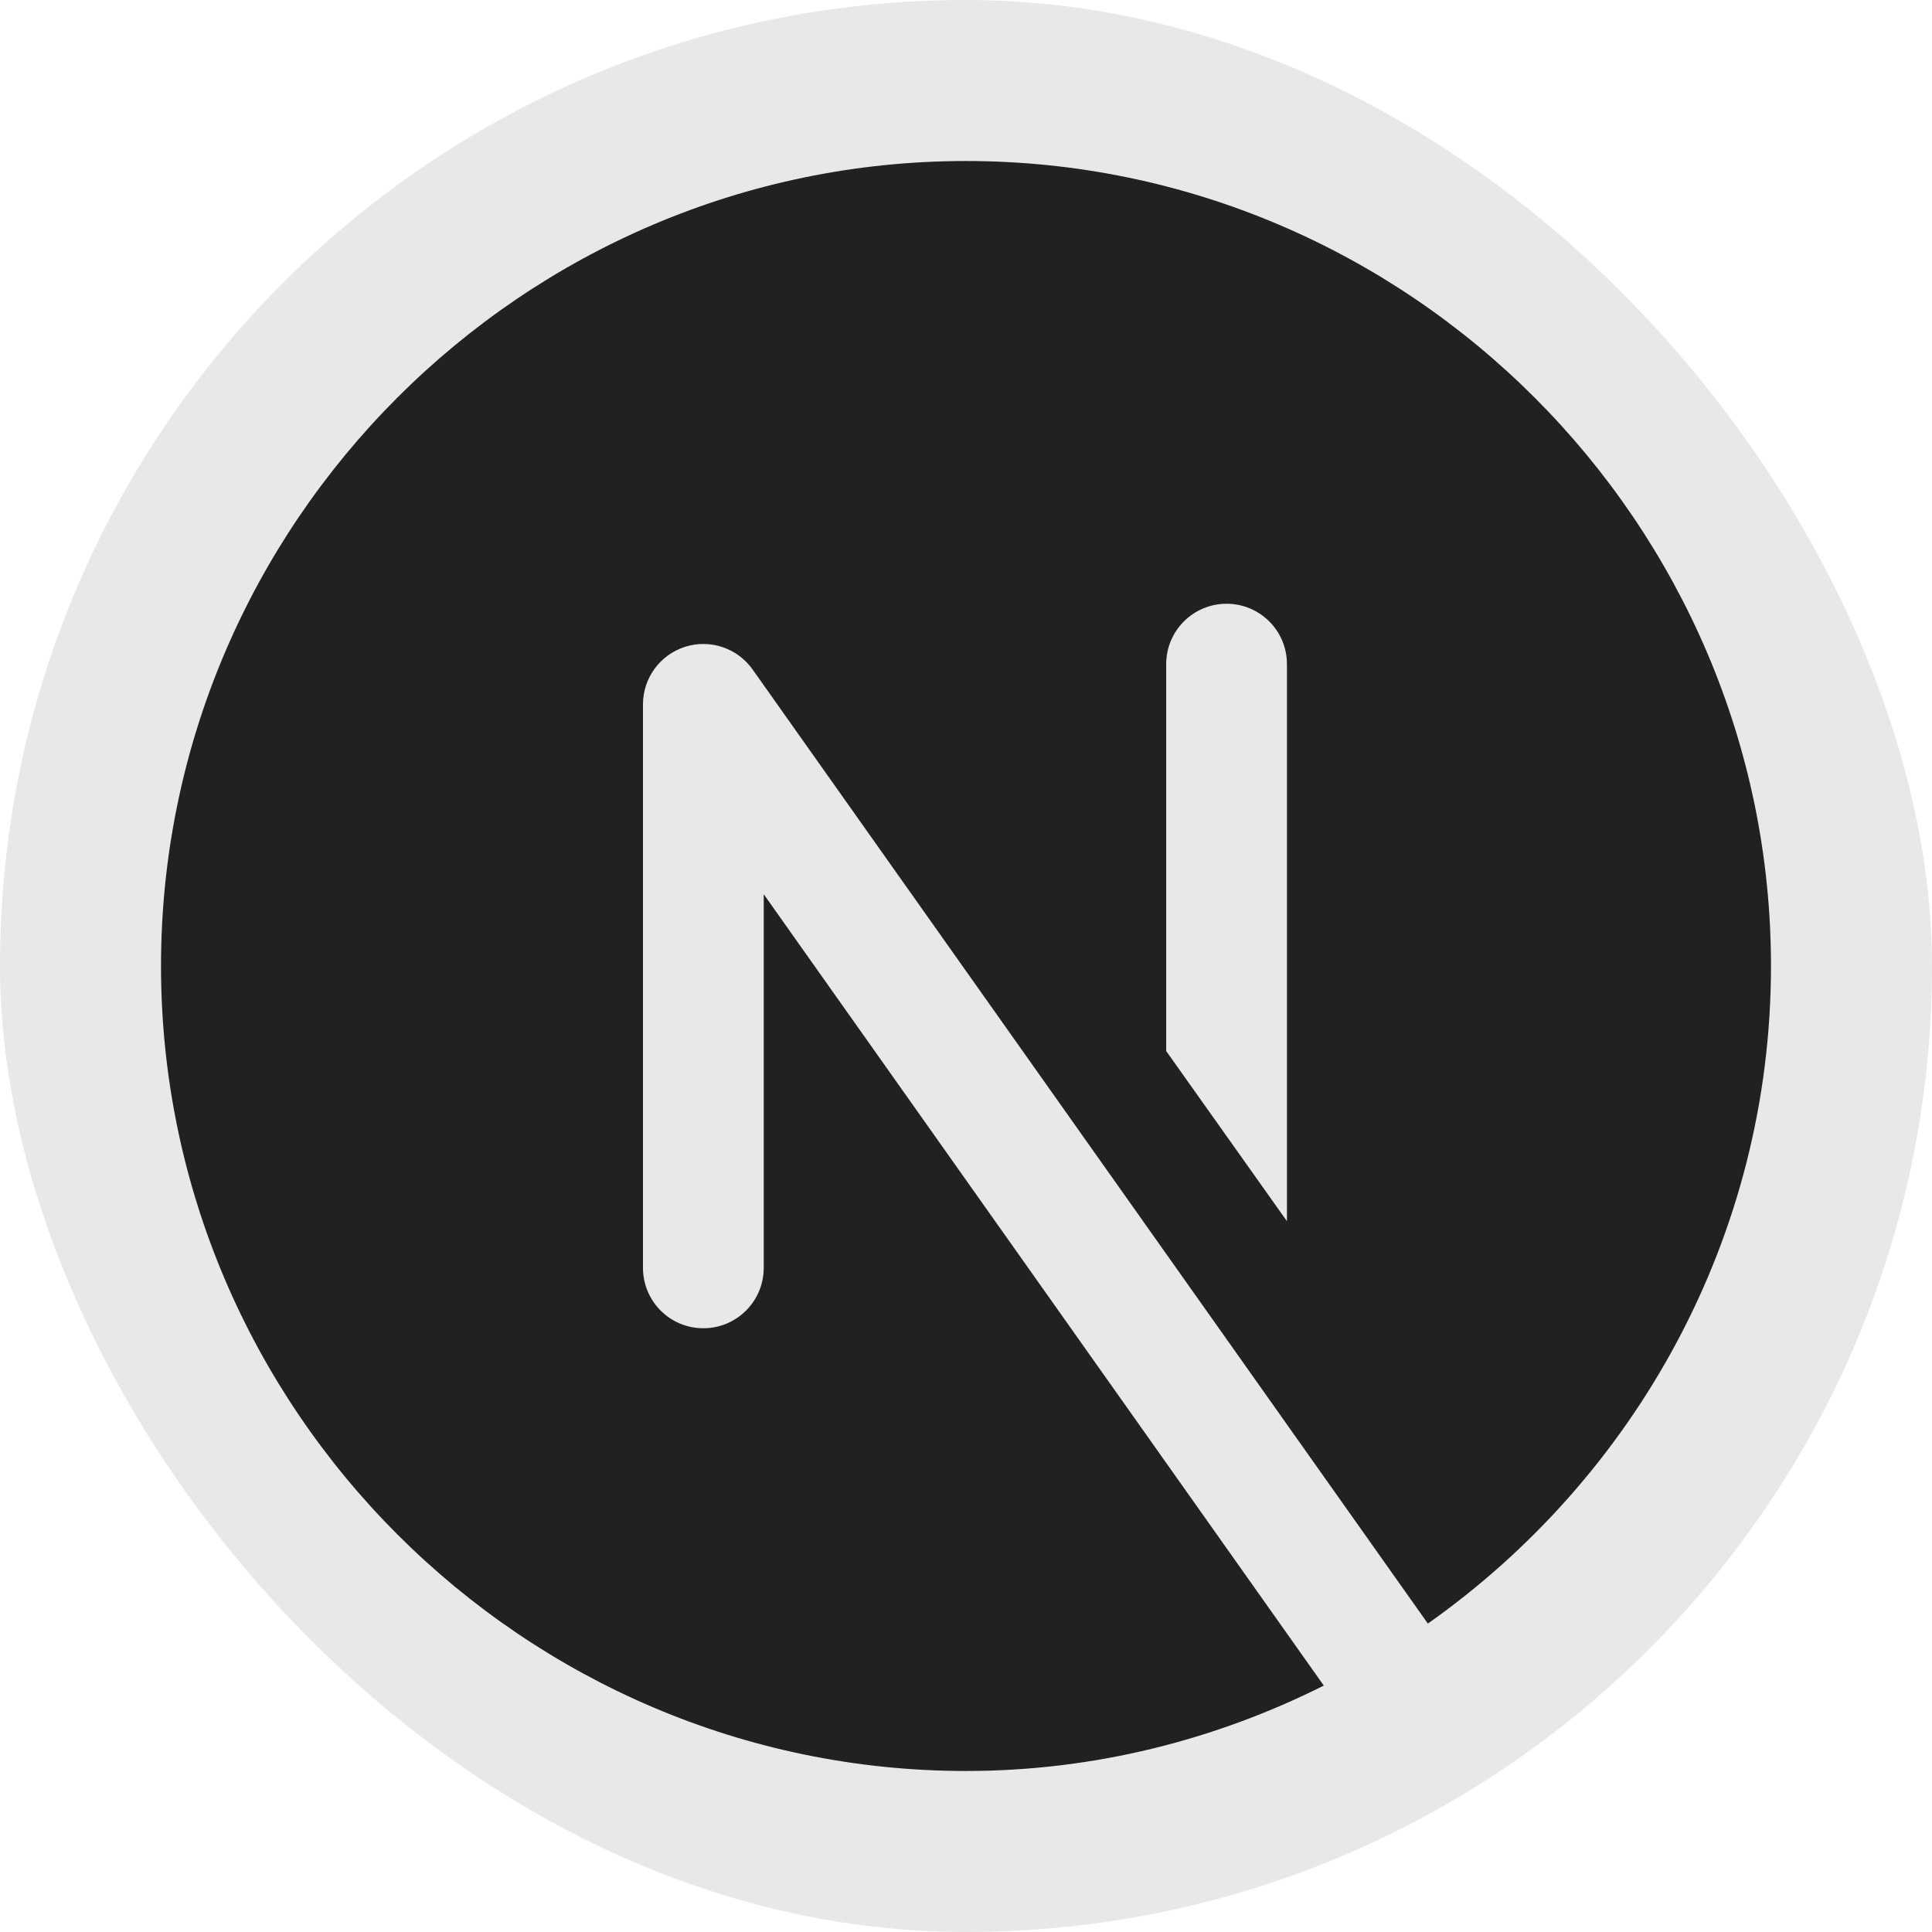 <svg width="50" height="50" viewBox="0 0 50 50" fill="none" xmlns="http://www.w3.org/2000/svg">
<rect width="50" height="50" rx="25" fill="#E8E8E8"/>
<path d="M19.765 32.812C19.765 33.675 19.066 34.375 18.202 34.375C17.338 34.375 16.64 33.675 16.64 32.812V18.229C16.64 17.549 17.08 16.947 17.728 16.74C18.379 16.533 19.084 16.771 19.477 17.326L36.953 42.018C42.309 38.239 45.833 32.016 45.833 25C45.833 13.542 36.458 4.167 25 4.167C13.542 4.167 4.167 13.542 4.167 25C4.167 36.458 13.542 45.833 25 45.833C28.325 45.833 31.465 45.024 34.26 43.623L19.765 23.142V32.812ZM30.181 17.188C30.181 16.325 30.88 15.625 31.744 15.625C32.607 15.625 33.306 16.325 33.306 17.188V31.604L30.181 27.201V17.188Z" fill="#212121"/>
</svg>
